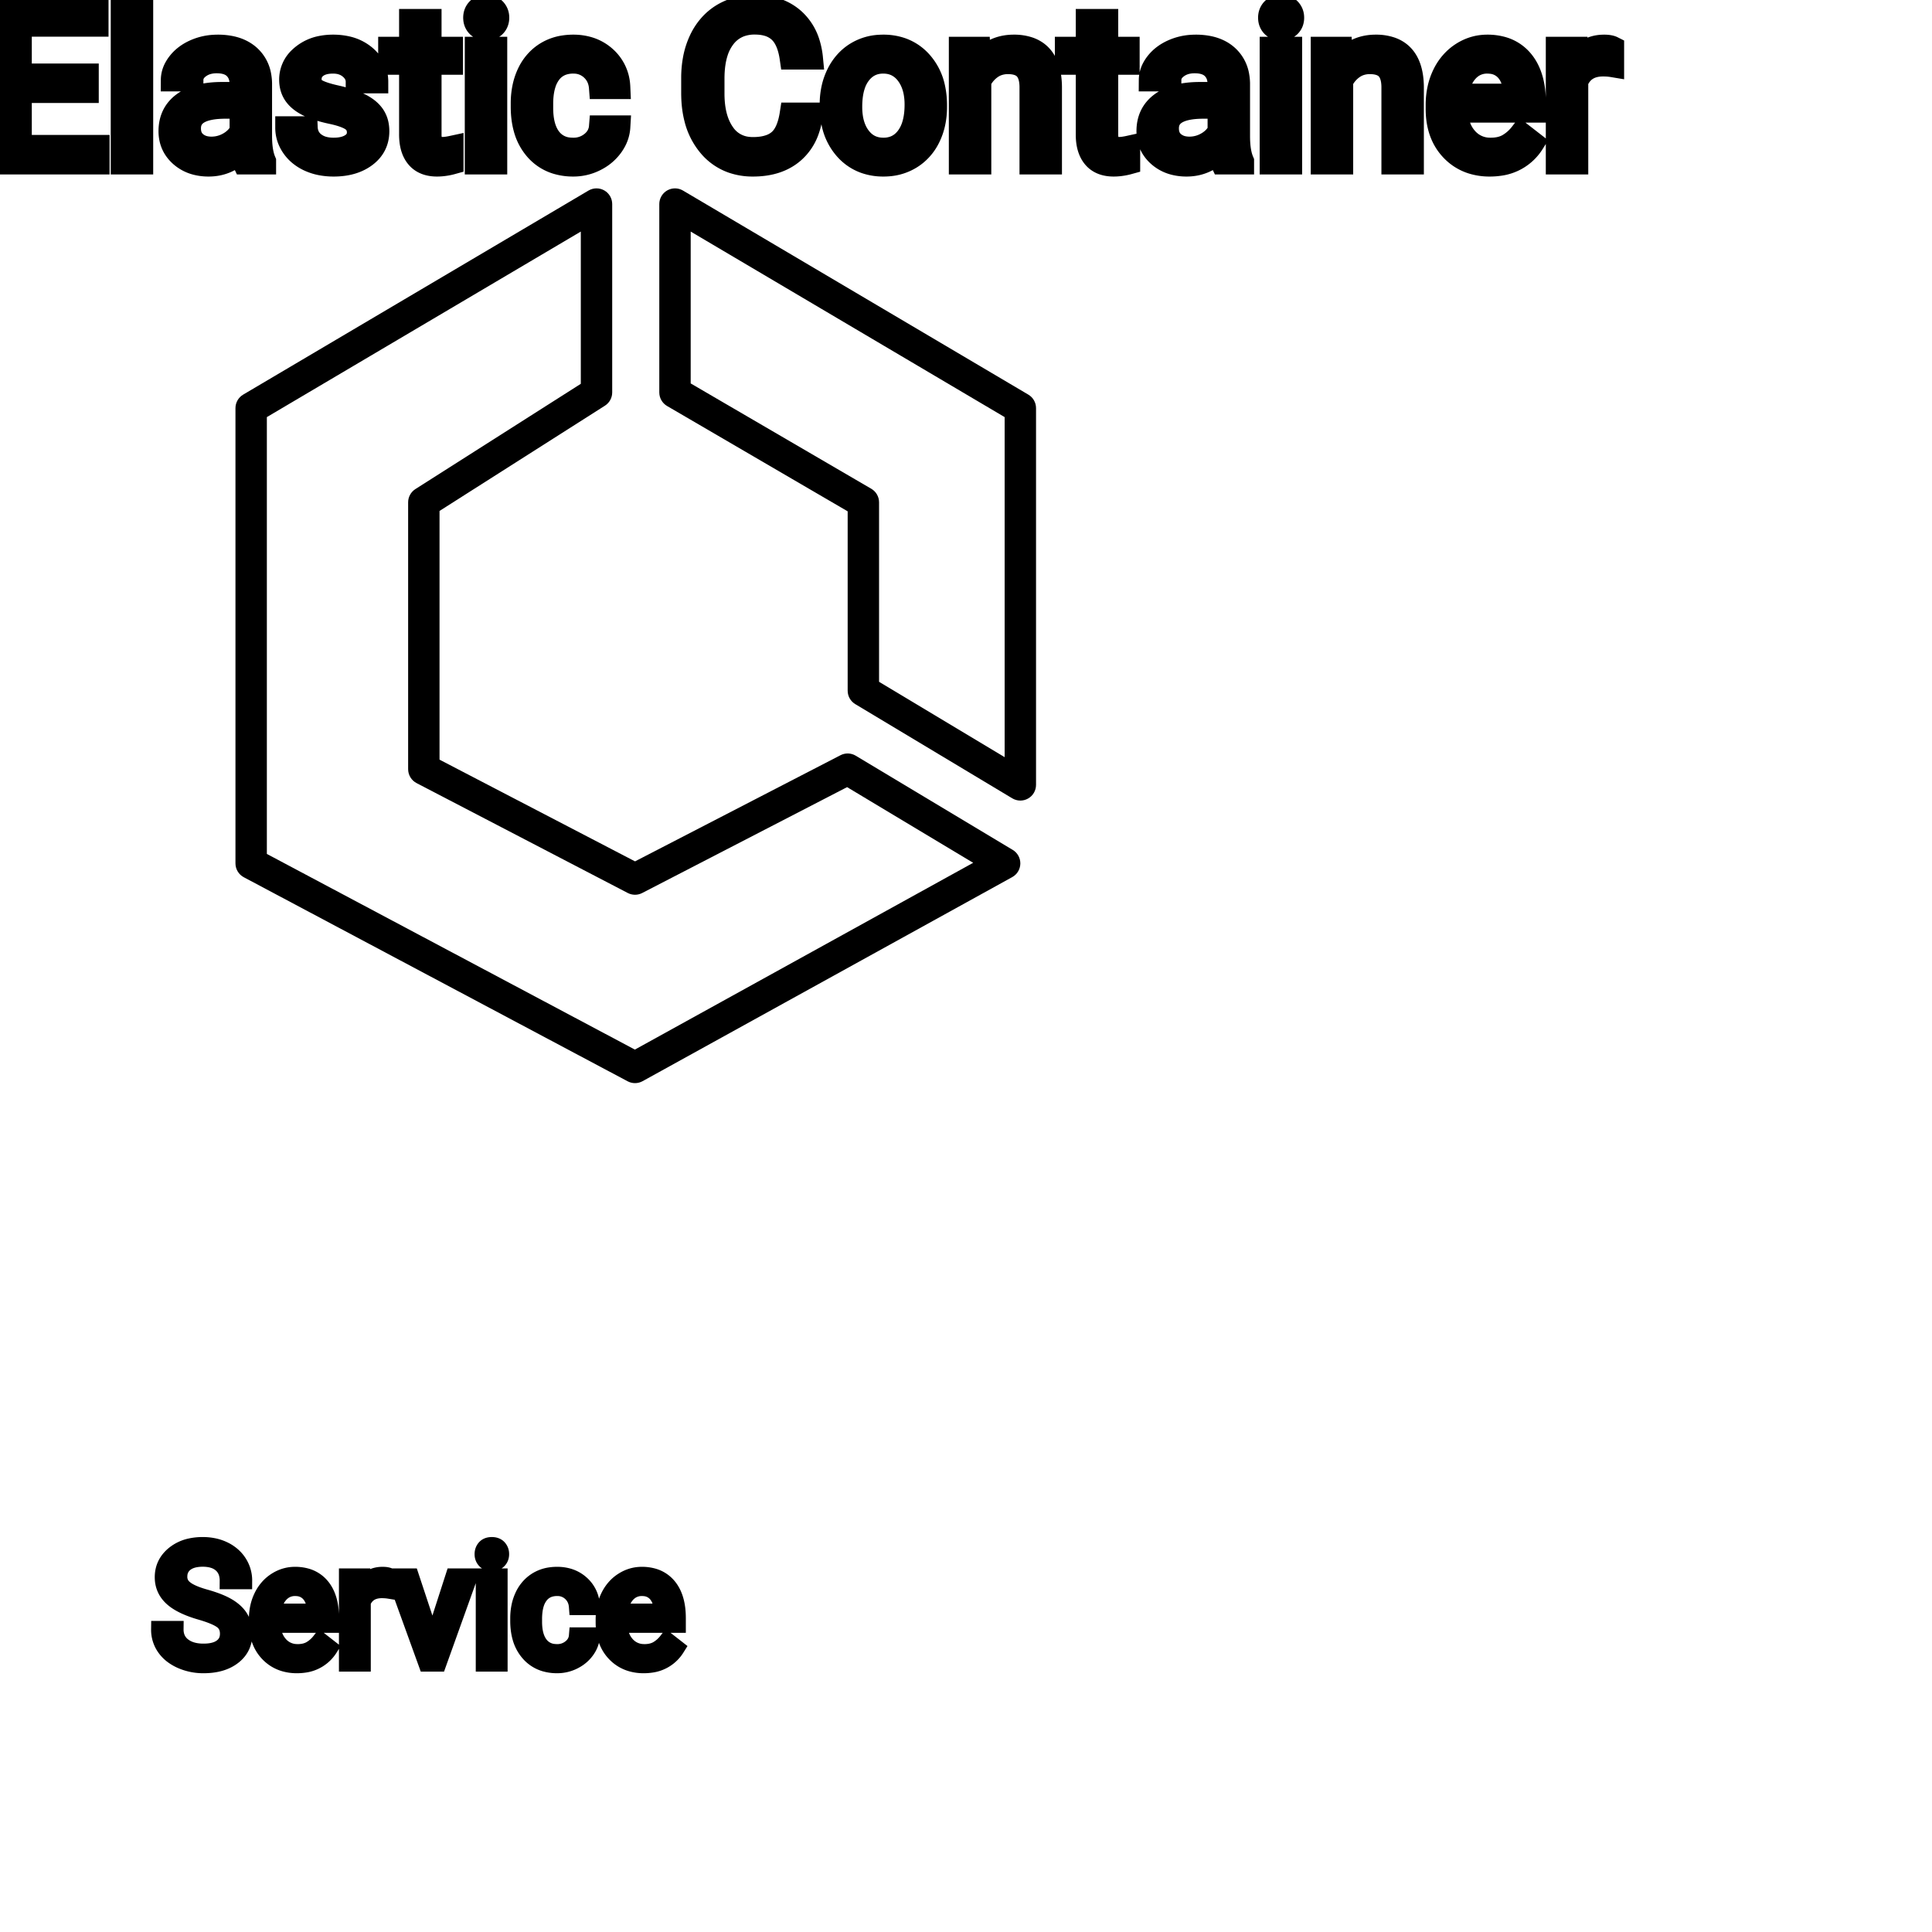 <?xml version="1.0" encoding="UTF-8"?>
<svg width="80px" height="80px" viewBox="0 0 80 80" version="1.1" xmlns="http://www.w3.org/2000/svg" xmlns:xlink="http://www.w3.org/1999/xlink">
    <!-- Generator: Sketch 64 (93537) - https://sketch.com -->
    <title>Icon-Architecture/64/Arch_Amazon-Elastic-Container-Service_64</title>
    <desc>Created with Sketch.</desc>
    
    <g id="Icon-Architecture/64/Arch_Amazon-Elastic-Container-Service_64" stroke="none" stroke-width="1" fill="none" fill-rule="evenodd">
        
        <path transform="translate(0vw, 0vh), scale(.65)" d="M64,48.234 L56,43.433 L56,32 C56,31.644 55.812,31.315 55.504,31.136 L44,24.426 L44,14.752 L64,26.571 L64,48.234 Z M65.509,25.139 L43.509,12.139 C43.199,11.956 42.818,11.954 42.504,12.131 C42.193,12.309 42,12.641 42,13 L42,25 C42,25.355 42.189,25.684 42.496,25.864 L54,32.574 L54,44 C54,44.351 54.185,44.677 54.486,44.857 L64.486,50.857 C64.644,50.952 64.822,51 65,51 C65.17,51 65.34,50.957 65.493,50.87 C65.807,50.693 66,50.36 66,50 L66,26 C66,25.646 65.814,25.319 65.509,25.139 L65.509,25.139 Z M40.445,66.863 L17,54.399 L17,26.571 L37,14.752 L37,24.451 L26.463,31.156 C26.175,31.34 26,31.658 26,32 L26,49 C26,49.373 26.208,49.715 26.538,49.887 L39.991,56.887 C40.28,57.037 40.624,57.038 40.912,56.888 L53.964,50.144 L61.996,54.964 L40.445,66.863 Z M64.515,54.142 L54.515,48.142 C54.217,47.964 53.849,47.952 53.541,48.112 L40.455,54.873 L28,48.393 L28,32.549 L38.537,25.844 C38.825,25.66 39,25.342 39,25 L39,13 C39,12.641 38.808,12.309 38.496,12.131 C38.184,11.954 37.802,11.956 37.491,12.139 L15.491,25.139 C15.187,25.319 15,25.646 15,26 L15,55 C15,55.369 15.204,55.709 15.53,55.883 L39.984,68.883 C40.131,68.961 40.292,69 40.453,69 C40.62,69 40.786,68.958 40.937,68.875 L64.484,55.875 C64.797,55.702 64.993,55.375 65,55.018 C65.006,54.66 64.821,54.326 64.515,54.142 L64.515,54.142 Z" id="Amazon-Elastic-Container-Service_Icon_64_Squid" fill="#000000"></path>
    </g><g id="svgGroup" stroke-linecap="round" fill-rule="evenodd" font-size="9pt" stroke="#000" stroke-width="0.25mm" fill="#000" style="stroke:#000;stroke-width:0.25mm;fill:#000"><path d="M 3.617 3.103 L 3.617 3.792 L 0.844 3.792 L 0.844 6.06 L 4.065 6.06 L 4.065 6.75 L 0 6.75 L 0 0.352 L 4.021 0.352 L 4.021 1.046 L 0.844 1.046 L 0.844 3.103 L 3.617 3.103 Z M 32.757 4.72 L 33.605 4.72 A 3.016 3.016 0 0 1 33.444 5.416 A 2.099 2.099 0 0 1 32.856 6.286 Q 32.225 6.838 31.179 6.838 A 2.553 2.553 0 0 1 30.31 6.696 A 2.194 2.194 0 0 1 29.362 6.025 A 2.789 2.789 0 0 1 28.8 4.901 Q 28.694 4.484 28.681 3.992 A 5.262 5.262 0 0 1 28.679 3.85 L 28.679 3.234 A 4.251 4.251 0 0 1 28.749 2.445 A 3.229 3.229 0 0 1 28.997 1.666 A 2.539 2.539 0 0 1 29.453 0.99 A 2.26 2.26 0 0 1 29.9 0.626 A 2.415 2.415 0 0 1 30.926 0.281 A 3.027 3.027 0 0 1 31.254 0.264 A 2.962 2.962 0 0 1 31.96 0.343 A 2.065 2.065 0 0 1 32.889 0.833 A 2.16 2.16 0 0 1 33.483 1.795 A 3.086 3.086 0 0 1 33.605 2.408 L 32.757 2.408 Q 32.688 1.929 32.518 1.616 A 1.223 1.223 0 0 0 32.28 1.301 A 1.207 1.207 0 0 0 31.775 1.024 Q 31.588 0.971 31.364 0.961 A 2.396 2.396 0 0 0 31.254 0.958 A 1.753 1.753 0 0 0 30.676 1.049 A 1.463 1.463 0 0 0 29.986 1.556 A 1.989 1.989 0 0 0 29.672 2.175 Q 29.527 2.636 29.527 3.256 L 29.527 3.876 Q 29.527 4.917 29.962 5.533 A 1.38 1.38 0 0 0 30.96 6.135 A 1.814 1.814 0 0 0 31.179 6.148 A 2.497 2.497 0 0 0 31.587 6.117 Q 31.806 6.08 31.982 6.002 A 1.155 1.155 0 0 0 32.258 5.829 Q 32.634 5.511 32.757 4.72 Z M 15.605 3.393 L 14.788 3.393 Q 14.788 3.059 14.504 2.817 Q 14.221 2.575 13.79 2.575 Q 13.346 2.575 13.096 2.769 A 0.653 0.653 0 0 0 12.921 2.967 Q 12.848 3.098 12.845 3.263 A 0.771 0.771 0 0 0 12.845 3.274 A 0.588 0.588 0 0 0 12.875 3.467 A 0.48 0.48 0 0 0 13.078 3.718 A 1.093 1.093 0 0 0 13.228 3.796 Q 13.393 3.868 13.648 3.937 A 6.581 6.581 0 0 0 13.92 4.003 A 6.318 6.318 0 0 1 14.327 4.108 Q 14.664 4.208 14.906 4.329 A 1.901 1.901 0 0 1 15.162 4.481 Q 15.299 4.579 15.396 4.692 A 1.06 1.06 0 0 1 15.467 4.783 A 1.024 1.024 0 0 1 15.629 5.191 A 1.388 1.388 0 0 1 15.649 5.432 Q 15.649 6.069 15.139 6.453 Q 14.657 6.817 13.903 6.837 A 3.337 3.337 0 0 1 13.816 6.838 A 2.746 2.746 0 0 1 13.282 6.788 A 2.124 2.124 0 0 1 12.806 6.636 A 1.771 1.771 0 0 1 12.372 6.358 A 1.54 1.54 0 0 1 12.118 6.071 Q 11.87 5.708 11.87 5.287 L 12.683 5.287 A 0.932 0.932 0 0 0 12.756 5.612 A 0.827 0.827 0 0 0 13.01 5.935 A 1.072 1.072 0 0 0 13.412 6.128 Q 13.567 6.167 13.748 6.173 A 2.013 2.013 0 0 0 13.816 6.174 A 1.863 1.863 0 0 0 14.112 6.152 Q 14.274 6.126 14.405 6.07 A 0.941 0.941 0 0 0 14.557 5.988 A 0.689 0.689 0 0 0 14.721 5.837 A 0.554 0.554 0 0 0 14.836 5.489 A 0.698 0.698 0 0 0 14.8 5.258 A 0.581 0.581 0 0 0 14.588 4.977 A 1.05 1.05 0 0 0 14.419 4.878 Q 14.23 4.788 13.935 4.712 A 5.392 5.392 0 0 0 13.722 4.663 A 6.342 6.342 0 0 1 13.361 4.575 Q 12.991 4.473 12.742 4.346 Q 12.443 4.194 12.273 3.994 A 1.017 1.017 0 0 1 12.206 3.907 Q 12.032 3.652 12.032 3.3 A 1.206 1.206 0 0 1 12.431 2.396 A 1.694 1.694 0 0 1 12.527 2.312 A 1.752 1.752 0 0 1 13.31 1.952 A 2.471 2.471 0 0 1 13.79 1.907 A 2.559 2.559 0 0 1 14.354 1.966 A 1.757 1.757 0 0 1 15.102 2.325 Q 15.605 2.742 15.605 3.393 Z M 39.762 1.995 L 40.531 1.995 L 40.557 2.593 Q 41.093 1.918 41.953 1.907 A 2.234 2.234 0 0 1 41.981 1.907 A 1.905 1.905 0 0 1 42.614 2.004 Q 43.456 2.3 43.499 3.506 A 3.668 3.668 0 0 1 43.501 3.608 L 43.501 6.75 L 42.688 6.75 L 42.688 3.604 A 1.837 1.837 0 0 0 42.666 3.324 Q 42.616 3.017 42.453 2.843 Q 42.267 2.645 41.914 2.606 A 1.66 1.66 0 0 0 41.735 2.597 A 1.253 1.253 0 0 0 41.321 2.664 A 1.123 1.123 0 0 0 41.041 2.808 A 1.432 1.432 0 0 0 40.575 3.362 L 40.575 6.75 L 39.762 6.75 L 39.762 1.995 Z M 54.747 1.995 L 55.516 1.995 L 55.542 2.593 Q 56.079 1.918 56.939 1.907 A 2.234 2.234 0 0 1 56.966 1.907 A 1.905 1.905 0 0 1 57.6 2.004 Q 58.442 2.3 58.485 3.506 A 3.668 3.668 0 0 1 58.487 3.608 L 58.487 6.75 L 57.674 6.75 L 57.674 3.604 A 1.837 1.837 0 0 0 57.652 3.324 Q 57.601 3.017 57.439 2.843 Q 57.253 2.645 56.899 2.606 A 1.66 1.66 0 0 0 56.72 2.597 A 1.253 1.253 0 0 0 56.306 2.664 A 1.123 1.123 0 0 0 56.026 2.808 A 1.432 1.432 0 0 0 55.56 3.362 L 55.56 6.75 L 54.747 6.75 L 54.747 1.995 Z M 24.86 5.251 L 25.629 5.251 A 1.432 1.432 0 0 1 25.43 5.901 A 1.772 1.772 0 0 1 25.348 6.029 A 1.828 1.828 0 0 1 24.738 6.574 A 2.169 2.169 0 0 1 24.656 6.618 A 1.997 1.997 0 0 1 23.739 6.838 A 2.346 2.346 0 0 1 23.042 6.739 A 1.839 1.839 0 0 1 22.195 6.19 A 2.171 2.171 0 0 1 21.731 5.31 Q 21.621 4.909 21.621 4.417 L 21.621 4.28 A 3.24 3.24 0 0 1 21.685 3.624 A 2.57 2.57 0 0 1 21.876 3.045 A 2.008 2.008 0 0 1 22.316 2.431 A 1.892 1.892 0 0 1 22.608 2.206 A 1.943 1.943 0 0 1 23.364 1.934 A 2.529 2.529 0 0 1 23.735 1.907 A 2.196 2.196 0 0 1 24.383 1.999 A 1.786 1.786 0 0 1 25.064 2.386 A 1.693 1.693 0 0 1 25.623 3.535 A 2.239 2.239 0 0 1 25.629 3.63 L 24.86 3.63 Q 24.825 3.168 24.51 2.872 A 1.078 1.078 0 0 0 23.781 2.576 A 1.402 1.402 0 0 0 23.735 2.575 A 1.374 1.374 0 0 0 23.313 2.637 A 1.081 1.081 0 0 0 22.775 3.021 A 1.469 1.469 0 0 0 22.548 3.468 Q 22.482 3.674 22.454 3.923 A 3.514 3.514 0 0 0 22.434 4.311 L 22.434 4.465 Q 22.434 5.287 22.772 5.73 A 1.1 1.1 0 0 0 23.559 6.165 A 1.611 1.611 0 0 0 23.739 6.174 A 1.171 1.171 0 0 0 24.5 5.911 A 1.007 1.007 0 0 0 24.744 5.629 A 0.914 0.914 0 0 0 24.86 5.251 Z M 10.96 6.75 L 10.107 6.75 A 0.632 0.632 0 0 1 10.072 6.66 Q 10.041 6.562 10.016 6.41 A 3.997 3.997 0 0 1 9.993 6.249 Q 9.426 6.838 8.64 6.838 A 2.033 2.033 0 0 1 8.11 6.772 A 1.529 1.529 0 0 1 7.486 6.44 Q 7.036 6.042 7.036 5.432 Q 7.036 4.689 7.6 4.278 Q 8.165 3.867 9.189 3.867 L 9.98 3.867 L 9.98 3.494 A 1.152 1.152 0 0 0 9.944 3.199 A 0.828 0.828 0 0 0 9.725 2.815 Q 9.509 2.6 9.118 2.568 A 1.748 1.748 0 0 0 8.974 2.562 Q 8.539 2.562 8.244 2.782 Q 7.95 3.001 7.95 3.313 L 7.132 3.313 A 1.041 1.041 0 0 1 7.257 2.825 A 1.409 1.409 0 0 1 7.385 2.626 Q 7.638 2.294 8.071 2.101 A 2.249 2.249 0 0 1 8.846 1.913 A 2.669 2.669 0 0 1 9.022 1.907 A 2.65 2.65 0 0 1 9.539 1.955 Q 9.847 2.016 10.085 2.156 A 1.439 1.439 0 0 1 10.31 2.318 A 1.396 1.396 0 0 1 10.763 3.144 A 1.998 1.998 0 0 1 10.793 3.45 L 10.793 5.638 Q 10.793 6.073 10.867 6.39 A 1.707 1.707 0 0 0 10.96 6.68 L 10.96 6.75 Z M 51.456 6.75 L 50.603 6.75 A 0.632 0.632 0 0 1 50.568 6.66 Q 50.536 6.562 50.511 6.41 A 3.997 3.997 0 0 1 50.489 6.249 Q 49.922 6.838 49.135 6.838 A 2.033 2.033 0 0 1 48.606 6.772 A 1.529 1.529 0 0 1 47.982 6.44 Q 47.531 6.042 47.531 5.432 Q 47.531 4.689 48.096 4.278 Q 48.661 3.867 49.685 3.867 L 50.476 3.867 L 50.476 3.494 A 1.152 1.152 0 0 0 50.44 3.199 A 0.828 0.828 0 0 0 50.221 2.815 Q 50.004 2.6 49.614 2.568 A 1.748 1.748 0 0 0 49.469 2.562 Q 49.034 2.562 48.74 2.782 Q 48.445 3.001 48.445 3.313 L 47.628 3.313 A 1.041 1.041 0 0 1 47.753 2.825 A 1.409 1.409 0 0 1 47.881 2.626 Q 48.133 2.294 48.566 2.101 A 2.249 2.249 0 0 1 49.342 1.913 A 2.669 2.669 0 0 1 49.518 1.907 A 2.65 2.65 0 0 1 50.035 1.955 Q 50.342 2.016 50.581 2.156 A 1.439 1.439 0 0 1 50.805 2.318 A 1.396 1.396 0 0 1 51.259 3.144 A 1.998 1.998 0 0 1 51.289 3.45 L 51.289 5.638 Q 51.289 6.073 51.362 6.39 A 1.707 1.707 0 0 0 51.456 6.68 L 51.456 6.75 Z M 59.506 4.504 L 59.506 4.355 A 3.17 3.17 0 0 1 59.583 3.646 A 2.581 2.581 0 0 1 59.777 3.092 A 2.191 2.191 0 0 1 60.224 2.466 A 2.033 2.033 0 0 1 60.532 2.221 Q 61.018 1.907 61.585 1.907 A 2.254 2.254 0 0 1 62.198 1.986 A 1.639 1.639 0 0 1 63.026 2.518 Q 63.541 3.129 63.541 4.267 L 63.541 4.605 L 60.319 4.605 A 2.111 2.111 0 0 0 60.39 5.114 A 1.516 1.516 0 0 0 60.73 5.741 A 1.282 1.282 0 0 0 61.664 6.173 A 1.652 1.652 0 0 0 61.73 6.174 A 1.763 1.763 0 0 0 62.058 6.145 Q 62.282 6.103 62.459 5.999 A 1.827 1.827 0 0 0 62.968 5.551 A 2.068 2.068 0 0 0 62.982 5.533 L 63.479 5.919 A 1.926 1.926 0 0 1 62.079 6.811 A 2.749 2.749 0 0 1 61.686 6.838 A 2.394 2.394 0 0 1 60.935 6.725 A 1.974 1.974 0 0 1 60.113 6.203 Q 59.506 5.568 59.506 4.504 Z M 16.998 0.844 L 17.811 0.844 L 17.811 1.995 L 18.699 1.995 L 18.699 2.624 L 17.811 2.624 L 17.811 5.572 Q 17.811 5.858 17.93 6.001 Q 18.048 6.144 18.334 6.144 A 1.046 1.046 0 0 0 18.431 6.138 Q 18.534 6.129 18.674 6.101 A 4.024 4.024 0 0 0 18.721 6.091 L 18.721 6.75 A 2.463 2.463 0 0 1 18.288 6.829 A 2.157 2.157 0 0 1 18.097 6.838 Q 17.65 6.838 17.383 6.616 A 0.856 0.856 0 0 1 17.275 6.508 Q 17.047 6.238 17.007 5.78 A 2.351 2.351 0 0 1 16.998 5.572 L 16.998 2.624 L 16.132 2.624 L 16.132 1.995 L 16.998 1.995 L 16.998 0.844 Z M 45.018 0.844 L 45.831 0.844 L 45.831 1.995 L 46.718 1.995 L 46.718 2.624 L 45.831 2.624 L 45.831 5.572 Q 45.831 5.858 45.949 6.001 Q 46.068 6.144 46.354 6.144 A 1.046 1.046 0 0 0 46.451 6.138 Q 46.554 6.129 46.694 6.101 A 4.024 4.024 0 0 0 46.74 6.091 L 46.74 6.75 A 2.463 2.463 0 0 1 46.307 6.829 A 2.157 2.157 0 0 1 46.116 6.838 Q 45.669 6.838 45.402 6.616 A 0.856 0.856 0 0 1 45.294 6.508 Q 45.067 6.238 45.026 5.78 A 2.351 2.351 0 0 1 45.018 5.572 L 45.018 2.624 L 44.152 2.624 L 44.152 1.995 L 45.018 1.995 L 45.018 0.844 Z M 5.871 0 L 5.871 6.75 L 5.058 6.75 L 5.058 0 L 5.871 0 Z M 34.414 4.386 L 34.414 4.329 A 3.057 3.057 0 0 1 34.5 3.587 A 2.573 2.573 0 0 1 34.688 3.072 A 2.16 2.16 0 0 1 35.103 2.486 A 1.957 1.957 0 0 1 35.453 2.21 A 2.036 2.036 0 0 1 36.397 1.913 A 2.491 2.491 0 0 1 36.571 1.907 A 2.277 2.277 0 0 1 37.325 2.027 A 1.937 1.937 0 0 1 38.142 2.58 A 2.29 2.29 0 0 1 38.661 3.608 A 3.373 3.373 0 0 1 38.742 4.368 L 38.742 4.425 A 3.114 3.114 0 0 1 38.663 5.142 A 2.577 2.577 0 0 1 38.476 5.671 A 2.056 2.056 0 0 1 37.949 6.361 A 2.001 2.001 0 0 1 37.716 6.53 A 2.045 2.045 0 0 1 36.796 6.829 A 2.529 2.529 0 0 1 36.58 6.838 A 2.262 2.262 0 0 1 35.83 6.718 A 1.938 1.938 0 0 1 35.013 6.166 A 2.297 2.297 0 0 1 34.488 5.111 A 3.357 3.357 0 0 1 34.414 4.386 Z M 66.779 1.969 L 66.779 2.725 A 2.251 2.251 0 0 0 66.537 2.698 A 2.782 2.782 0 0 0 66.379 2.694 Q 65.602 2.694 65.31 3.338 A 1.445 1.445 0 0 0 65.294 3.375 L 65.294 6.75 L 64.481 6.75 L 64.481 1.995 L 65.272 1.995 L 65.285 2.544 Q 65.666 1.938 66.348 1.909 A 1.636 1.636 0 0 1 66.419 1.907 Q 66.656 1.907 66.779 1.969 Z M 20.531 1.995 L 20.531 6.75 L 19.718 6.75 L 19.718 1.995 L 20.531 1.995 Z M 53.446 1.995 L 53.446 6.75 L 52.633 6.75 L 52.633 1.995 L 53.446 1.995 Z M 35.231 4.425 A 2.772 2.772 0 0 0 35.278 4.954 Q 35.339 5.264 35.476 5.51 A 1.545 1.545 0 0 0 35.598 5.695 Q 35.965 6.174 36.58 6.174 A 1.269 1.269 0 0 0 37.069 6.083 Q 37.349 5.967 37.551 5.706 A 1.471 1.471 0 0 0 37.564 5.689 A 1.648 1.648 0 0 0 37.819 5.171 Q 37.888 4.945 37.914 4.672 A 3.655 3.655 0 0 0 37.929 4.329 A 2.687 2.687 0 0 0 37.878 3.789 Q 37.81 3.459 37.653 3.2 A 1.586 1.586 0 0 0 37.558 3.061 A 1.231 1.231 0 0 0 37.143 2.705 Q 36.89 2.575 36.571 2.575 Q 35.981 2.575 35.615 3.035 A 1.515 1.515 0 0 0 35.6 3.054 A 1.589 1.589 0 0 0 35.348 3.552 Q 35.278 3.772 35.25 4.039 A 3.676 3.676 0 0 0 35.231 4.425 Z M 9.98 5.418 L 9.98 4.443 L 9.343 4.443 Q 7.849 4.443 7.849 5.317 Q 7.849 5.7 8.104 5.915 A 0.893 0.893 0 0 0 8.517 6.108 A 1.259 1.259 0 0 0 8.758 6.13 A 1.429 1.429 0 0 0 9.483 5.933 A 1.335 1.335 0 0 0 9.779 5.705 A 1.108 1.108 0 0 0 9.98 5.418 Z M 50.476 5.418 L 50.476 4.443 L 49.838 4.443 Q 48.344 4.443 48.344 5.317 Q 48.344 5.7 48.599 5.915 A 0.893 0.893 0 0 0 49.013 6.108 A 1.259 1.259 0 0 0 49.254 6.13 A 1.429 1.429 0 0 0 49.979 5.933 A 1.335 1.335 0 0 0 50.275 5.705 A 1.108 1.108 0 0 0 50.476 5.418 Z M 60.346 3.938 L 62.728 3.938 L 62.728 3.876 Q 62.702 3.417 62.531 3.111 A 1.13 1.13 0 0 0 62.394 2.916 A 0.983 0.983 0 0 0 61.739 2.584 A 1.39 1.39 0 0 0 61.585 2.575 A 1.106 1.106 0 0 0 61.062 2.698 A 1.14 1.14 0 0 0 60.759 2.933 A 1.417 1.417 0 0 0 60.482 3.379 Q 60.409 3.563 60.369 3.785 A 2.741 2.741 0 0 0 60.346 3.938 Z M 19.652 0.734 Q 19.652 0.536 19.773 0.4 Q 19.885 0.274 20.097 0.264 A 0.783 0.783 0 0 1 20.131 0.264 Q 20.369 0.264 20.492 0.4 A 0.474 0.474 0 0 1 20.614 0.703 A 0.614 0.614 0 0 1 20.615 0.734 A 0.523 0.523 0 0 1 20.589 0.9 A 0.442 0.442 0 0 1 20.492 1.063 Q 20.379 1.184 20.171 1.194 A 0.803 0.803 0 0 1 20.131 1.195 Q 19.959 1.195 19.848 1.126 A 0.362 0.362 0 0 1 19.773 1.063 A 0.456 0.456 0 0 1 19.655 0.788 A 0.605 0.605 0 0 1 19.652 0.734 Z M 52.567 0.734 Q 52.567 0.536 52.688 0.4 Q 52.8 0.274 53.012 0.264 A 0.783 0.783 0 0 1 53.046 0.264 Q 53.284 0.264 53.407 0.4 A 0.474 0.474 0 0 1 53.529 0.703 A 0.614 0.614 0 0 1 53.53 0.734 A 0.523 0.523 0 0 1 53.505 0.9 A 0.442 0.442 0 0 1 53.407 1.063 Q 53.294 1.184 53.086 1.194 A 0.803 0.803 0 0 1 53.046 1.195 Q 52.874 1.195 52.763 1.126 A 0.362 0.362 0 0 1 52.688 1.063 A 0.456 0.456 0 0 1 52.57 0.788 A 0.605 0.605 0 0 1 52.567 0.734 Z" vector-effect="non-scaling-stroke"/></g><g transform="translate(6.611, 64), scale(0.75)" id="svgGroup" stroke-linecap="round" fill-rule="evenodd" font-size="9pt" stroke="#000" stroke-width="0.25mm" fill="#000" style="stroke:#000;stroke-width:0.25mm;fill:#000"><path d="M 4.636 1.938 L 3.788 1.938 A 1.466 1.466 0 0 0 3.738 1.546 A 1.066 1.066 0 0 0 3.419 1.026 A 1.211 1.211 0 0 0 2.95 0.77 Q 2.698 0.694 2.378 0.694 A 2.286 2.286 0 0 0 1.998 0.724 Q 1.796 0.758 1.633 0.831 A 1.101 1.101 0 0 0 1.404 0.969 A 0.892 0.892 0 0 0 1.059 1.624 A 1.267 1.267 0 0 0 1.055 1.732 A 0.806 0.806 0 0 0 1.323 2.337 A 1.134 1.134 0 0 0 1.387 2.393 A 1.562 1.562 0 0 0 1.625 2.549 Q 1.955 2.73 2.516 2.887 A 8.228 8.228 0 0 1 2.981 3.032 Q 3.216 3.113 3.41 3.2 A 3.297 3.297 0 0 1 3.764 3.382 A 2.342 2.342 0 0 1 4.103 3.626 Q 4.293 3.792 4.415 3.985 A 1.45 1.45 0 0 1 4.432 4.012 A 1.498 1.498 0 0 1 4.628 4.568 A 1.948 1.948 0 0 1 4.65 4.86 A 1.606 1.606 0 0 1 4.527 5.497 Q 4.382 5.838 4.064 6.09 A 1.886 1.886 0 0 1 4.043 6.106 Q 3.437 6.574 2.422 6.574 A 3.023 3.023 0 0 1 1.281 6.36 A 2.917 2.917 0 0 1 1.191 6.322 A 2.383 2.383 0 0 1 0.713 6.044 A 1.874 1.874 0 0 1 0.31 5.629 A 1.689 1.689 0 0 1 0 4.632 L 0.848 4.632 A 1.261 1.261 0 0 0 0.918 5.059 A 1.074 1.074 0 0 0 1.277 5.548 Q 1.661 5.85 2.278 5.881 A 2.87 2.87 0 0 0 2.422 5.884 A 2.628 2.628 0 0 0 2.809 5.858 Q 3.005 5.828 3.164 5.767 A 1.129 1.129 0 0 0 3.445 5.612 Q 3.801 5.339 3.801 4.869 A 1.074 1.074 0 0 0 3.759 4.559 A 0.816 0.816 0 0 0 3.472 4.142 Q 3.142 3.885 2.277 3.634 Q 1.191 3.322 0.697 2.868 Q 0.202 2.413 0.202 1.745 Q 0.202 0.989 0.807 0.494 A 2.121 2.121 0 0 1 1.697 0.071 A 3.087 3.087 0 0 1 2.378 0 A 2.913 2.913 0 0 1 3.038 0.072 A 2.372 2.372 0 0 1 3.553 0.255 A 2.051 2.051 0 0 1 4.084 0.626 A 1.834 1.834 0 0 1 4.353 0.958 A 1.798 1.798 0 0 1 4.636 1.938 Z M 23.067 4.988 L 23.836 4.988 A 1.432 1.432 0 0 1 23.637 5.638 A 1.772 1.772 0 0 1 23.555 5.766 A 1.828 1.828 0 0 1 22.946 6.31 A 2.169 2.169 0 0 1 22.863 6.355 A 1.997 1.997 0 0 1 21.946 6.574 A 2.346 2.346 0 0 1 21.249 6.476 A 1.839 1.839 0 0 1 20.402 5.926 A 2.171 2.171 0 0 1 19.938 5.046 Q 19.828 4.645 19.828 4.153 L 19.828 4.017 A 3.24 3.24 0 0 1 19.892 3.361 A 2.57 2.57 0 0 1 20.083 2.782 A 2.008 2.008 0 0 1 20.523 2.168 A 1.892 1.892 0 0 1 20.815 1.942 A 1.943 1.943 0 0 1 21.571 1.67 A 2.529 2.529 0 0 1 21.942 1.644 A 2.196 2.196 0 0 1 22.59 1.735 A 1.786 1.786 0 0 1 23.271 2.123 A 1.693 1.693 0 0 1 23.83 3.272 A 2.239 2.239 0 0 1 23.836 3.366 L 23.067 3.366 Q 23.032 2.905 22.718 2.608 A 1.078 1.078 0 0 0 21.989 2.312 A 1.402 1.402 0 0 0 21.942 2.312 A 1.374 1.374 0 0 0 21.521 2.373 A 1.081 1.081 0 0 0 20.982 2.758 A 1.469 1.469 0 0 0 20.755 3.205 Q 20.689 3.41 20.662 3.66 A 3.514 3.514 0 0 0 20.641 4.047 L 20.641 4.201 Q 20.641 5.023 20.98 5.467 A 1.1 1.1 0 0 0 21.766 5.901 A 1.611 1.611 0 0 0 21.946 5.911 A 1.171 1.171 0 0 0 22.707 5.647 A 1.007 1.007 0 0 0 22.951 5.366 A 0.914 0.914 0 0 0 23.067 4.988 Z M 5.397 4.241 L 5.397 4.091 A 3.17 3.17 0 0 1 5.473 3.382 A 2.581 2.581 0 0 1 5.667 2.828 A 2.191 2.191 0 0 1 6.114 2.202 A 2.033 2.033 0 0 1 6.423 1.958 Q 6.908 1.644 7.475 1.644 A 2.254 2.254 0 0 1 8.088 1.723 A 1.639 1.639 0 0 1 8.917 2.254 Q 9.431 2.865 9.431 4.003 L 9.431 4.342 L 6.21 4.342 A 2.111 2.111 0 0 0 6.281 4.85 A 1.516 1.516 0 0 0 6.621 5.478 A 1.282 1.282 0 0 0 7.555 5.909 A 1.652 1.652 0 0 0 7.62 5.911 A 1.763 1.763 0 0 0 7.948 5.882 Q 8.172 5.839 8.35 5.735 A 1.827 1.827 0 0 0 8.859 5.287 A 2.068 2.068 0 0 0 8.873 5.269 L 9.369 5.656 A 1.926 1.926 0 0 1 7.97 6.547 A 2.749 2.749 0 0 1 7.576 6.574 A 2.394 2.394 0 0 1 6.825 6.461 A 1.974 1.974 0 0 1 6.003 5.939 Q 5.397 5.304 5.397 4.241 Z M 24.544 4.241 L 24.544 4.091 A 3.17 3.17 0 0 1 24.62 3.382 A 2.581 2.581 0 0 1 24.814 2.828 A 2.191 2.191 0 0 1 25.261 2.202 A 2.033 2.033 0 0 1 25.57 1.958 Q 26.055 1.644 26.622 1.644 A 2.254 2.254 0 0 1 27.235 1.723 A 1.639 1.639 0 0 1 28.064 2.254 Q 28.578 2.865 28.578 4.003 L 28.578 4.342 L 25.357 4.342 A 2.111 2.111 0 0 0 25.428 4.85 A 1.516 1.516 0 0 0 25.767 5.478 A 1.282 1.282 0 0 0 26.702 5.909 A 1.652 1.652 0 0 0 26.767 5.911 A 1.763 1.763 0 0 0 27.095 5.882 Q 27.319 5.839 27.497 5.735 A 1.827 1.827 0 0 0 28.006 5.287 A 2.068 2.068 0 0 0 28.02 5.269 L 28.516 5.656 A 1.926 1.926 0 0 1 27.117 6.547 A 2.749 2.749 0 0 1 26.723 6.574 A 2.394 2.394 0 0 1 25.972 6.461 A 1.974 1.974 0 0 1 25.15 5.939 Q 24.544 5.304 24.544 4.241 Z M 13.856 1.732 L 15.065 5.383 L 16.242 1.732 L 17.073 1.732 L 15.368 6.486 L 14.748 6.486 L 13.026 1.732 L 13.856 1.732 Z M 12.67 1.705 L 12.67 2.461 A 2.251 2.251 0 0 0 12.427 2.435 A 2.782 2.782 0 0 0 12.27 2.43 Q 11.492 2.43 11.2 3.074 A 1.445 1.445 0 0 0 11.184 3.111 L 11.184 6.486 L 10.371 6.486 L 10.371 1.732 L 11.162 1.732 L 11.175 2.281 Q 11.556 1.675 12.238 1.645 A 1.636 1.636 0 0 1 12.309 1.644 Q 12.547 1.644 12.67 1.705 Z M 18.738 1.732 L 18.738 6.486 L 17.925 6.486 L 17.925 1.732 L 18.738 1.732 Z M 6.236 3.674 L 8.618 3.674 L 8.618 3.612 Q 8.592 3.153 8.421 2.848 A 1.13 1.13 0 0 0 8.284 2.652 A 0.983 0.983 0 0 0 7.629 2.32 A 1.39 1.39 0 0 0 7.475 2.312 A 1.106 1.106 0 0 0 6.953 2.435 A 1.14 1.14 0 0 0 6.649 2.67 A 1.417 1.417 0 0 0 6.372 3.116 Q 6.299 3.3 6.259 3.522 A 2.741 2.741 0 0 0 6.236 3.674 Z M 25.383 3.674 L 27.765 3.674 L 27.765 3.612 Q 27.739 3.153 27.568 2.848 A 1.13 1.13 0 0 0 27.431 2.652 A 0.983 0.983 0 0 0 26.776 2.32 A 1.39 1.39 0 0 0 26.622 2.312 A 1.106 1.106 0 0 0 26.1 2.435 A 1.14 1.14 0 0 0 25.796 2.67 A 1.417 1.417 0 0 0 25.519 3.116 Q 25.446 3.3 25.406 3.522 A 2.741 2.741 0 0 0 25.383 3.674 Z M 17.86 0.47 Q 17.86 0.273 17.98 0.136 Q 18.092 0.01 18.304 0.001 A 0.783 0.783 0 0 1 18.339 0 Q 18.576 0 18.699 0.136 A 0.474 0.474 0 0 1 18.821 0.44 A 0.614 0.614 0 0 1 18.822 0.47 A 0.523 0.523 0 0 1 18.797 0.636 A 0.442 0.442 0 0 1 18.699 0.8 Q 18.586 0.92 18.378 0.931 A 0.803 0.803 0 0 1 18.339 0.932 Q 18.166 0.932 18.055 0.862 A 0.362 0.362 0 0 1 17.98 0.8 A 0.456 0.456 0 0 1 17.862 0.525 A 0.605 0.605 0 0 1 17.86 0.47 Z" vector-effect="non-scaling-stroke"/></g>
</svg>